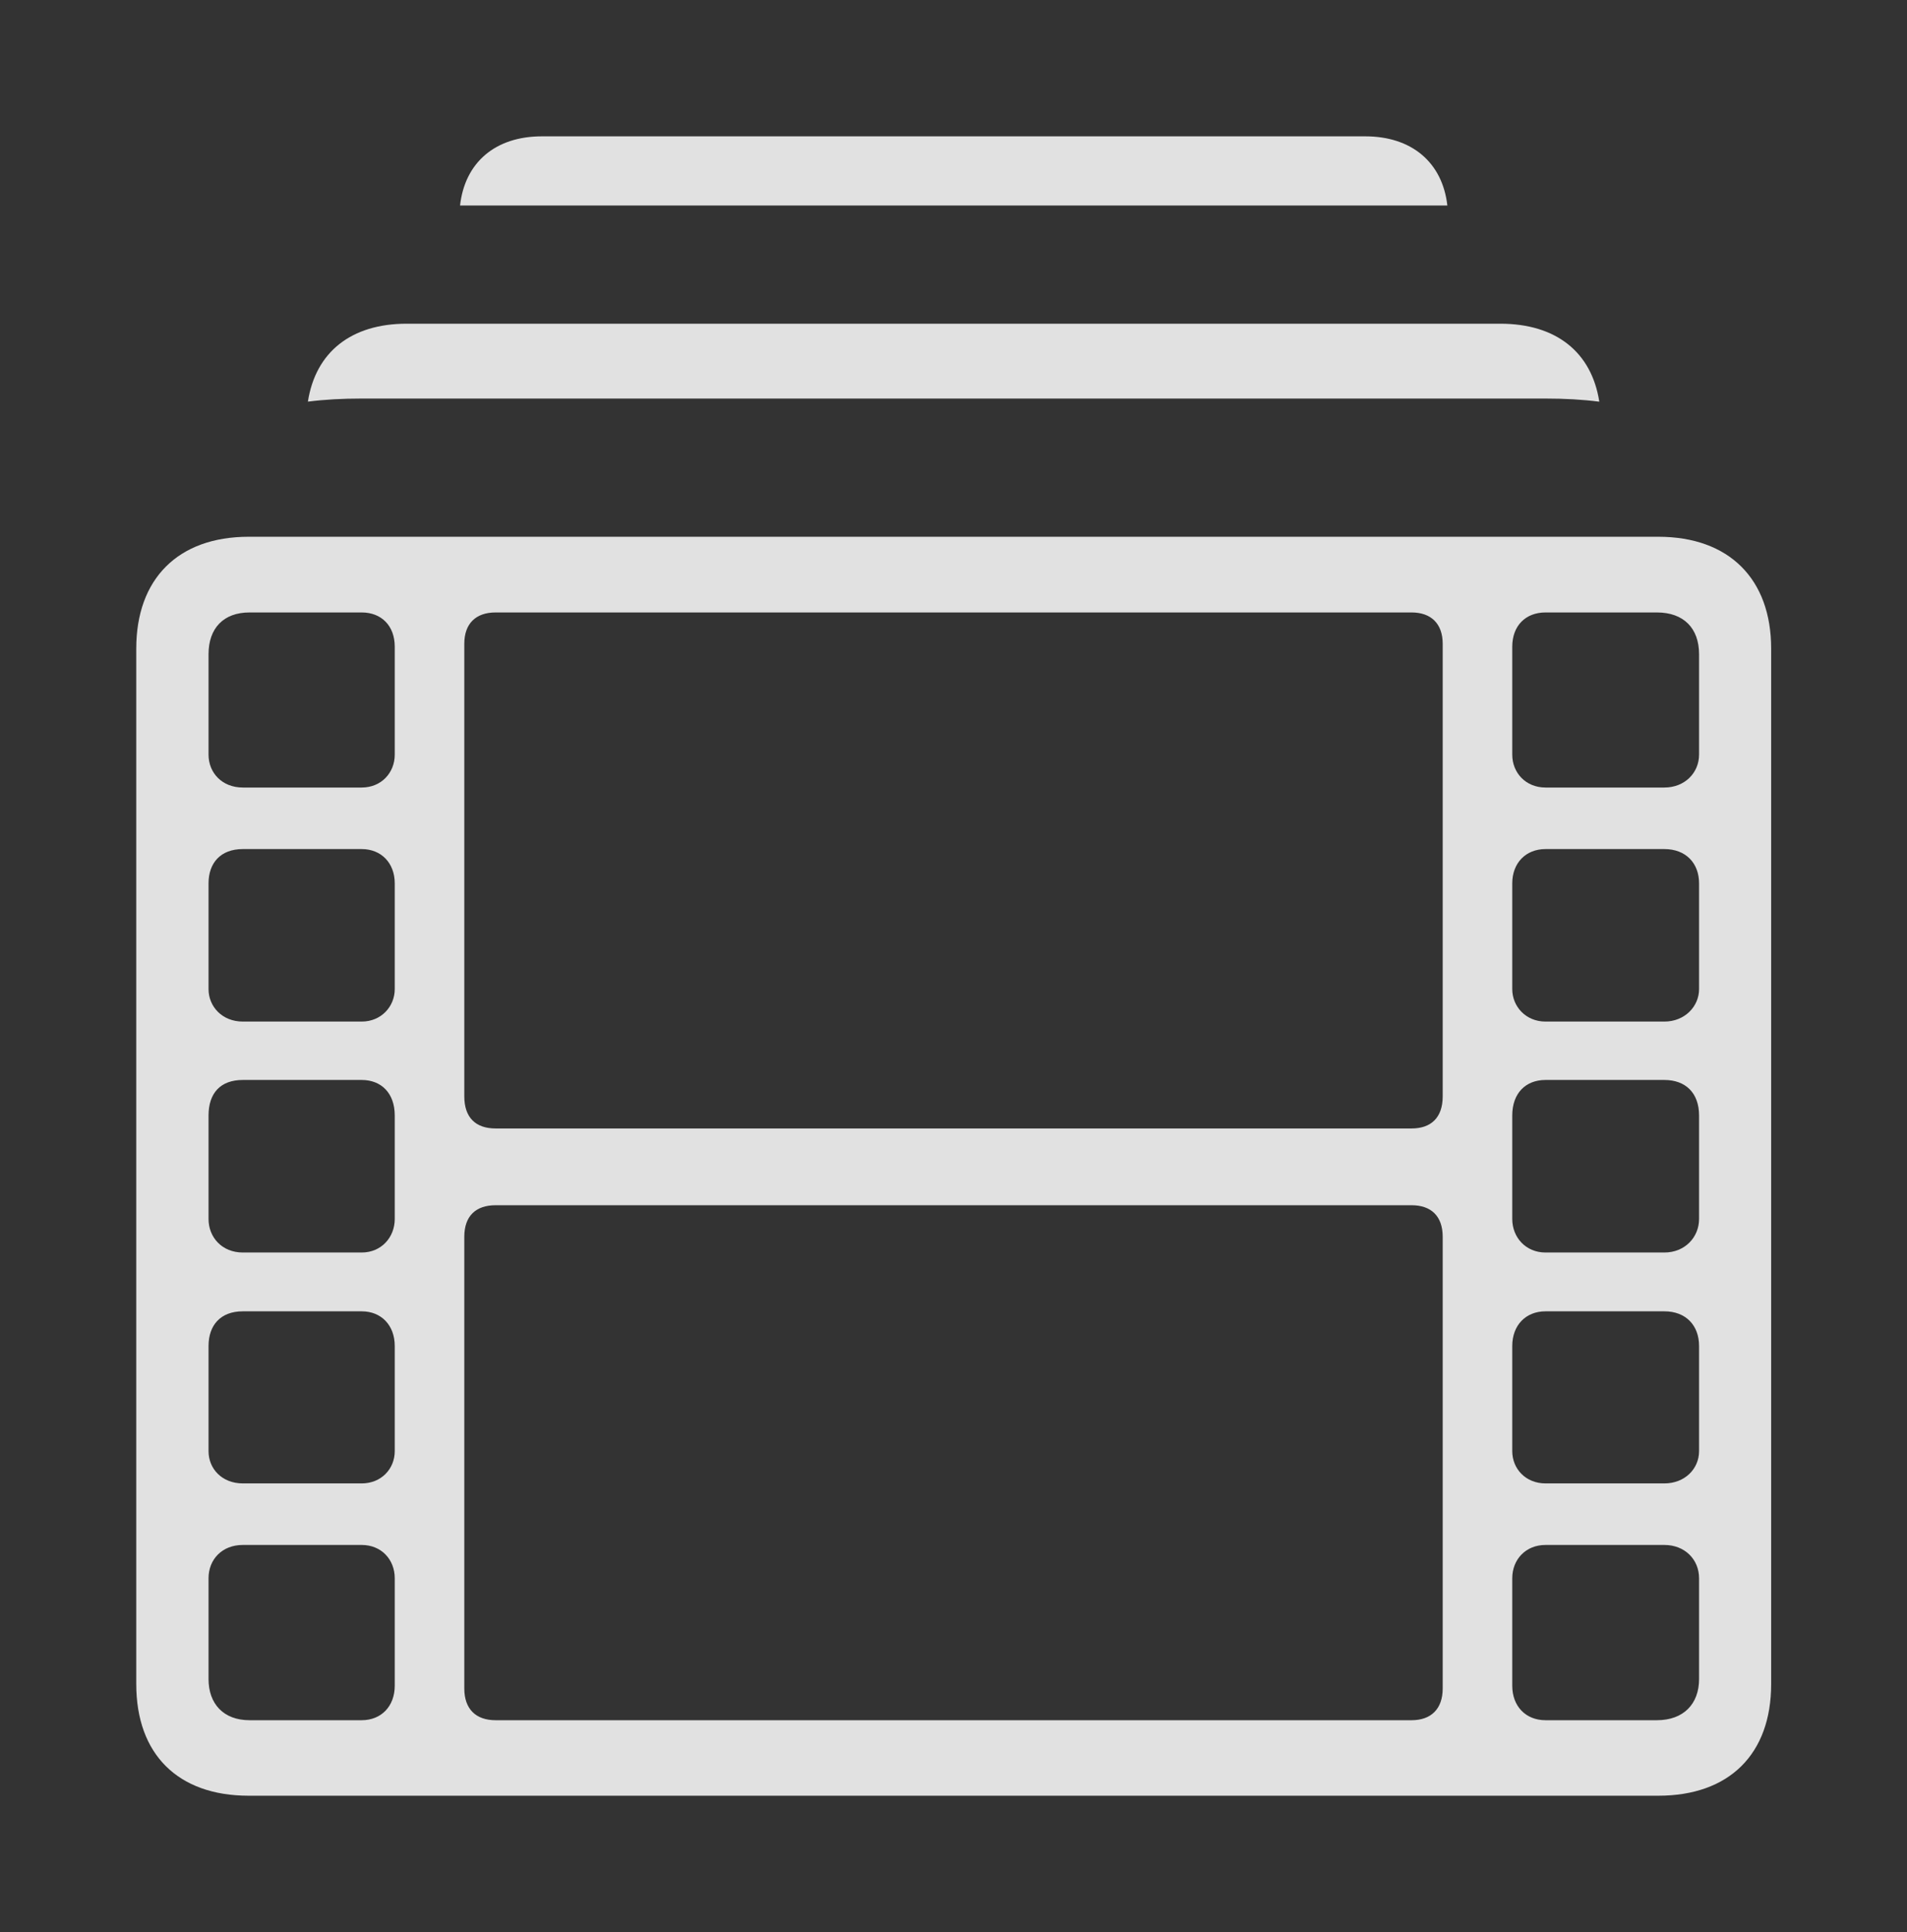 <?xml version="1.0" encoding="UTF-8"?>
<!--Generator: Apple Native CoreSVG 341-->
<!DOCTYPE svg
PUBLIC "-//W3C//DTD SVG 1.1//EN"
       "http://www.w3.org/Graphics/SVG/1.1/DTD/svg11.dtd">
<svg version="1.1" xmlns="http://www.w3.org/2000/svg" xmlns:xlink="http://www.w3.org/1999/xlink" viewBox="0 0 307.555 311.498">
 <rect x="0" y="0" width="307.555" height="311.498" fill="#333333" stroke="none"/>
 <g>
  <rect height="311.498" opacity="0" width="307.555" x="0" y="0"/>
  <path d="M233.425 33.131L74.195 33.131C74.98 26.177 79.887 21.981 87.404 21.981L220.181 21.981C227.671 21.981 232.631 26.177 233.425 33.131Z" fill="white" fill-opacity="0.85"/>
  <path d="M257.929 64.763C255.188 64.41 252.313 64.259 249.344 64.259L58.211 64.259C55.252 64.259 52.388 64.408 49.657 64.754C50.901 56.755 56.643 52.19 65.584 52.19L241.971 52.19C250.942 52.19 256.688 56.758 257.929 64.763Z" fill="white" fill-opacity="0.85"/>
  <path d="M40.111 289.52L267.443 289.52C278.881 289.52 285.647 282.82 285.647 271.518L285.647 104.572C285.647 93.367 278.881 86.54 267.443 86.54L40.111 86.54C28.674 86.54 21.975 93.367 21.975 104.572L21.975 271.518C21.975 282.82 28.674 289.52 40.111 289.52ZM39.162 126.971C35.812 126.971 33.633 124.597 33.633 121.667L33.633 105.479C33.633 101.276 36.061 98.744 40.239 98.744L58.33 98.744C61.492 98.744 63.664 100.862 63.664 104.273L63.664 121.667C63.664 124.597 61.492 126.971 58.33 126.971ZM39.162 164.706C35.812 164.706 33.633 162.265 33.633 159.47L33.633 142.423C33.633 139.147 35.556 136.894 39.162 136.894L58.33 136.894C61.492 136.894 63.664 139.147 63.664 142.423L63.664 159.47C63.664 162.265 61.492 164.706 58.33 164.706ZM39.162 201.939C35.812 201.939 33.633 199.498 33.633 196.531L33.633 179.852C33.633 176.238 35.556 174.12 39.162 174.12L58.33 174.12C61.492 174.12 63.664 176.238 63.664 179.852L63.664 196.531C63.664 199.498 61.492 201.939 58.33 201.939ZM39.162 239.166C35.812 239.166 33.633 236.822 33.633 233.96L33.633 217.018C33.633 213.667 35.556 211.421 39.162 211.421L58.33 211.421C61.492 211.421 63.664 213.667 63.664 217.018L63.664 233.96C63.664 236.822 61.492 239.166 58.33 239.166ZM40.239 277.346C36.061 277.346 33.633 274.716 33.633 270.709L33.633 254.46C33.633 251.426 35.812 249.089 39.162 249.089L58.33 249.089C61.492 249.089 63.664 251.426 63.664 254.46L63.664 271.786C63.664 275.093 61.492 277.346 58.33 277.346ZM79.929 181.939C76.713 181.939 74.881 180.182 74.881 176.764L74.881 103.792C74.881 100.569 76.713 98.744 79.929 98.744L227.656 98.744C230.811 98.744 232.674 100.569 232.674 103.792L232.674 176.764C232.674 180.182 230.811 181.939 227.656 181.939ZM79.929 277.346C76.713 277.346 74.881 275.514 74.881 272.23L74.881 199.4C74.881 196.08 76.713 194.315 79.929 194.315L227.656 194.315C230.811 194.315 232.674 196.08 232.674 199.4L232.674 272.23C232.674 275.514 230.811 277.346 227.656 277.346ZM249.255 126.971C246.069 126.971 243.891 124.597 243.891 121.667L243.891 104.273C243.891 100.862 246.069 98.744 249.255 98.744L267.218 98.744C271.524 98.744 274.02 101.276 274.02 105.479L274.02 121.667C274.02 124.597 271.713 126.971 268.423 126.971ZM249.255 164.706C246.069 164.706 243.891 162.265 243.891 159.47L243.891 142.423C243.891 139.147 246.069 136.894 249.255 136.894L268.423 136.894C271.871 136.894 274.02 139.147 274.02 142.423L274.02 159.47C274.02 162.265 271.713 164.706 268.423 164.706ZM249.255 201.939C246.069 201.939 243.891 199.498 243.891 196.531L243.891 179.852C243.891 176.238 246.069 174.12 249.255 174.12L268.423 174.12C271.871 174.12 274.02 176.238 274.02 179.852L274.02 196.531C274.02 199.498 271.713 201.939 268.423 201.939ZM249.255 239.166C246.069 239.166 243.891 236.822 243.891 233.96L243.891 217.018C243.891 213.667 246.069 211.421 249.255 211.421L268.423 211.421C271.871 211.421 274.02 213.667 274.02 217.018L274.02 233.96C274.02 236.822 271.713 239.166 268.423 239.166ZM249.255 277.346C246.069 277.346 243.891 275.093 243.891 271.786L243.891 254.46C243.891 251.426 246.069 249.089 249.255 249.089L268.423 249.089C271.713 249.089 274.02 251.426 274.02 254.46L274.02 270.709C274.02 274.716 271.524 277.346 267.218 277.346Z" fill="white" fill-opacity="0.85"/>
 </g>
</svg>
